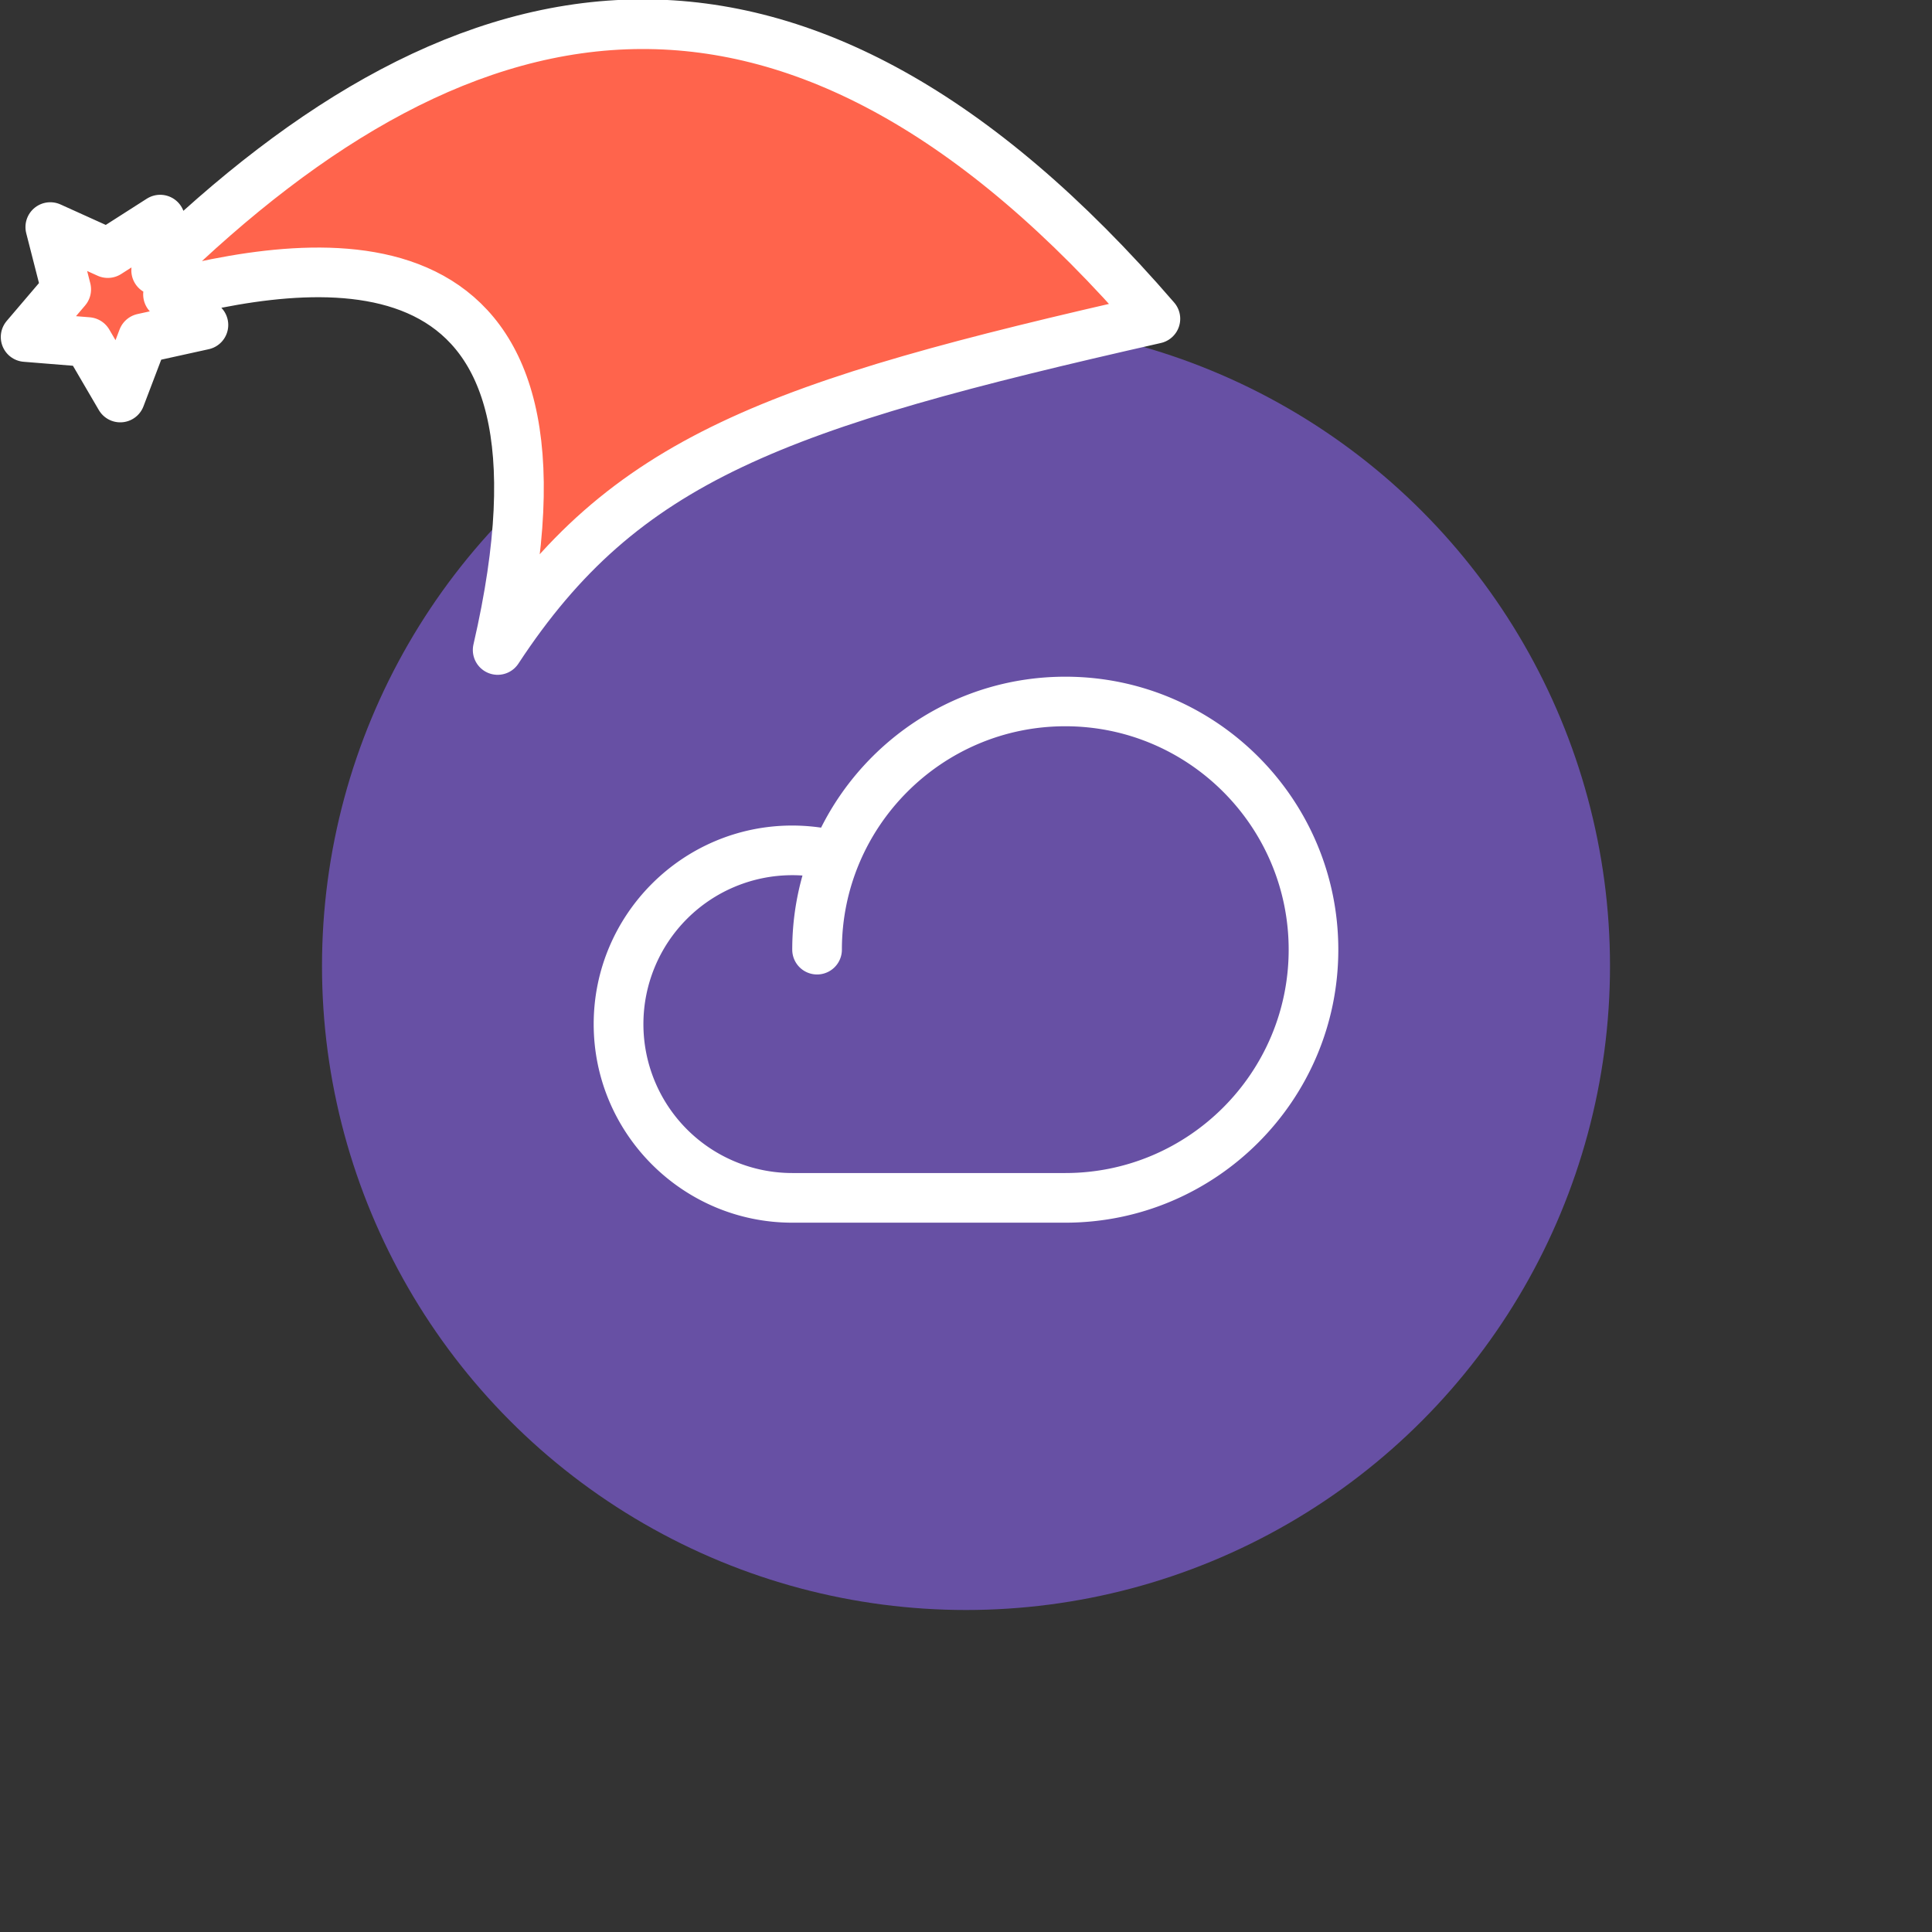 <svg xmlns="http://www.w3.org/2000/svg" viewBox="0 0 1536 1536">
   <rect x="0" y="0" width="1536" height="1536" fill="#333333" stroke="none"/>
   <g id="original" transform="translate(256,256)"><circle cx="512" cy="512" r="512" style="fill:#6750a4"/>
   <path d="M590.93 716.07H373.87c-87 0-157.87-70.82-157.87-157.87s70.82-157.87 157.87-157.87a161.71 161.71 0 0 1 22.92 1.67c35.69-71.12 109.31-120 194.15-120C710.62 281.93 808 379.31 808 499s-97.38 217.07-217.07 217.07Zm-217-276.27a118.4 118.4 0 1 0 0 236.8h217c97.93 0 177.6-79.67 177.6-177.6s-79.67-177.6-177.6-177.6-177.6 79.67-177.6 177.6a19.73 19.73 0 1 1-39.47 0 216.5 216.5 0 0 1 8.14-58.93q-4-.27-8.09-.27Z" style="fill:#fff"/>
</g><g id="hat" transform="rotate(-19.665,2554.589,-1846.277)"><path id="🎅" style="fill:rgb(255, 100, 76);stroke:#ffffff;stroke-width:39.477;stroke-linecap:square;stroke-linejoin:round;stroke-miterlimit:5;stroke-dasharray:none;stroke-opacity:1" d="M 1.389 -777.641 C -126.418 -822.856 -272.881 -794.175 -427.741 -723.171 L -411.151 -760.082 L -459.325 -749.028 L -495.42 -783.898 L -500.164 -732.99 L -543.311 -708.18 L -498.069 -687.773 L -488.639 -637.572 L -455.935 -675.866 L -406.96 -669.648 L -425.318 -701.976 C -290.885 -689.168 -86.609 -639.134 -273.64 -347.587 C -128.154 -457.468 0.386 -456.792 307.394 -419.568 C 228.265 -624.227 123.306 -734.509 1.389 -777.641 z "/></g></svg>
